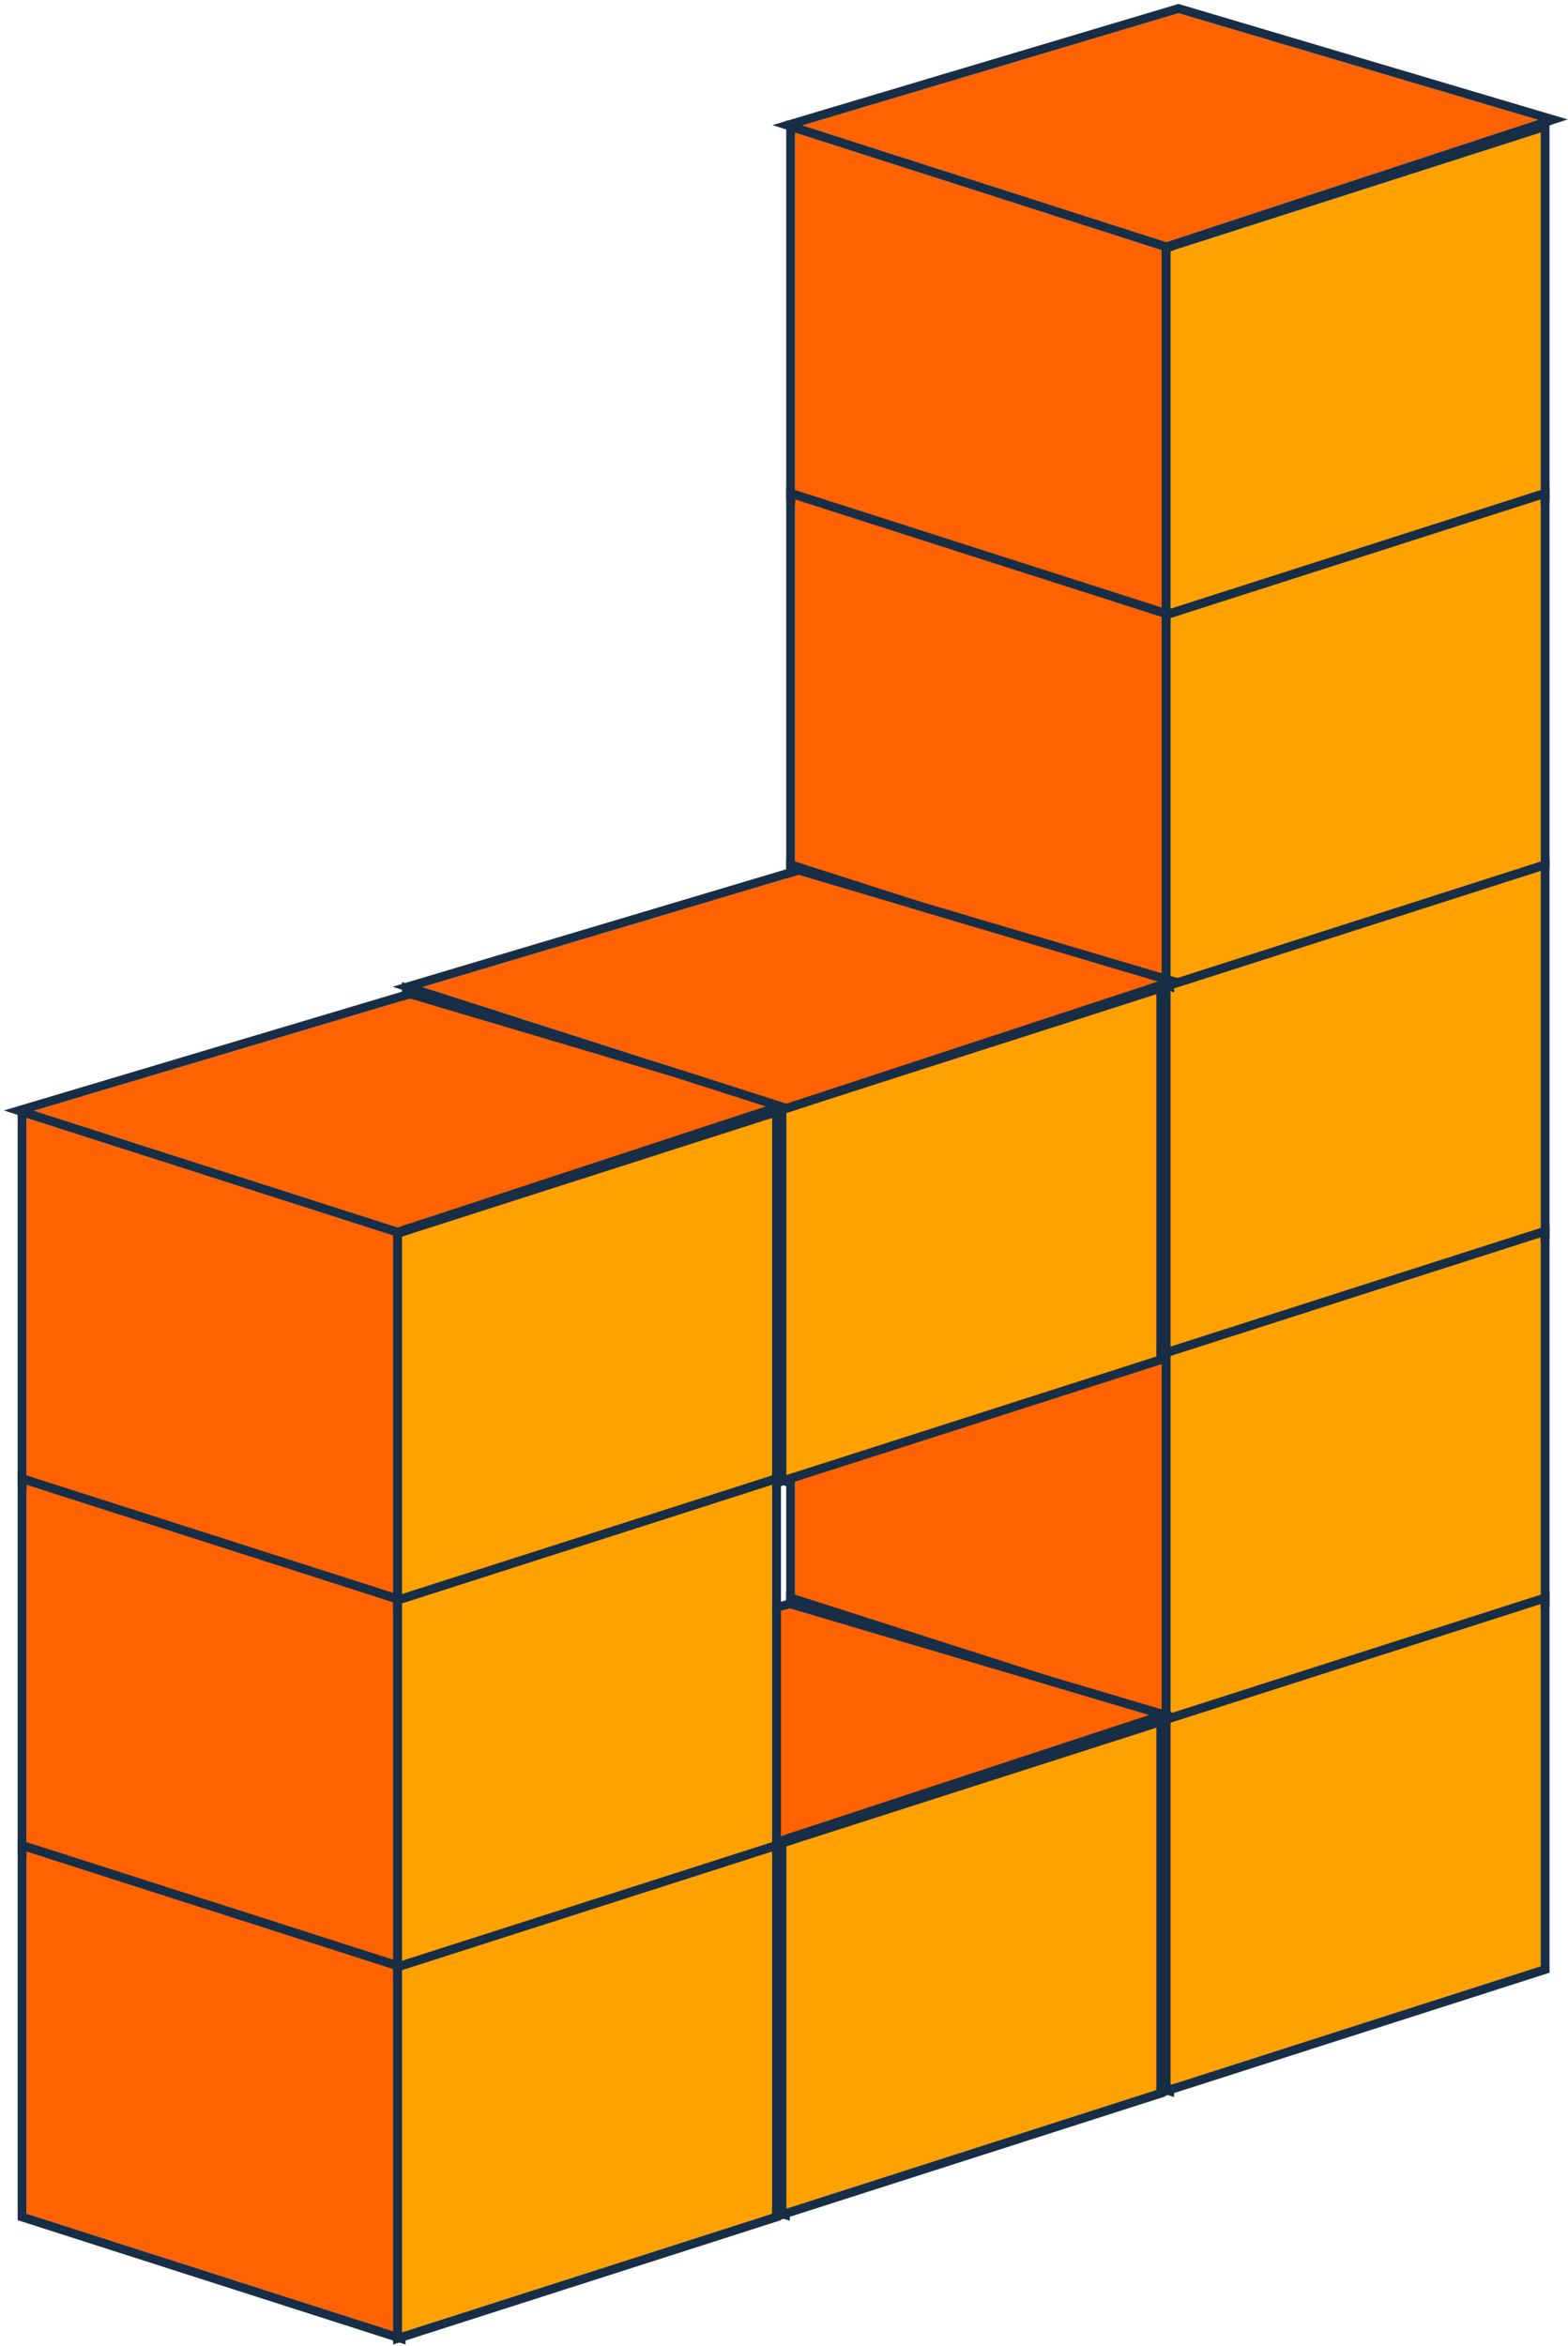 <?xml version="1.0" encoding="UTF-8" standalone="no"?>
<svg width="355px" height="531px" viewBox="0 0 355 531" version="1.1" xmlns="http://www.w3.org/2000/svg" xmlns:xlink="http://www.w3.org/1999/xlink">
    <!-- Generator: Sketch 47.1 (45422) - http://www.bohemiancoding.com/sketch -->
    <title>Group 2</title>
    <desc>Created with Sketch.</desc>
    <defs>
        <polygon id="path-1" points="0 0 83.816 26.859 83.816 108.859 0 82"></polygon>
        <polygon id="path-2" points="0 83 83.816 109.859 83.816 191.859 0 165"></polygon>
        <polygon id="path-3" points="0 166 83.816 192.859 83.816 274.859 0 248"></polygon>
        <polygon id="path-4" points="85 0 168.816 26.859 168.816 108.859 85 82"></polygon>
        <polygon id="path-5" points="85 83 168.816 109.859 168.816 191.859 85 165"></polygon>
        <polygon id="path-6" points="85 166 168.816 192.859 168.816 274.859 85 248"></polygon>
        <polygon id="path-7" points="174 46 257.816 72.859 257.816 154.859 174 128"></polygon>
        <polygon id="path-8" points="174 129 257.816 155.859 257.816 237.859 174 211"></polygon>
        <polygon id="path-9" points="259 46 342.816 72.859 342.816 154.859 259 128"></polygon>
        <polygon id="path-10" points="259 129 342.816 155.859 342.816 237.859 259 211"></polygon>
        <polygon id="path-11" points="90.64 383.766 179.484 381.267 251.861 425.658 163.375 430.604"></polygon>
        <polygon id="path-12" points="87 241 170.816 267.859 170.816 349.859 87 323"></polygon>
        <polygon id="path-13" points="87 407 170.816 433.859 170.816 515.859 87 489"></polygon>
        <polygon id="path-14" points="172 241 255.816 267.859 255.816 349.859 172 323"></polygon>
        <polygon id="path-15" points="172 407 255.816 433.859 255.816 515.859 172 489"></polygon>
        <polygon id="path-16" points="0 0 83.816 26.859 83.816 108.859 0 82"></polygon>
        <polygon id="path-17" points="0 83 83.816 109.859 83.816 191.859 0 165"></polygon>
        <polygon id="path-18" points="0 166 83.816 192.859 83.816 274.859 0 248"></polygon>
        <polygon id="path-19" points="85 0 168.816 26.859 168.816 108.859 85 82"></polygon>
        <polygon id="path-20" points="85 83 168.816 109.859 168.816 191.859 85 165"></polygon>
        <polygon id="path-21" points="85 166 168.816 192.859 168.816 274.859 85 248"></polygon>
        <polygon id="path-22" points="1.649 267.385 86.819 241.976 168.219 266.122 84.028 293.802"></polygon>
        <polygon id="path-23" points="89.649 239.385 174.819 213.976 256.219 238.122 172.028 265.802"></polygon>
        <polygon id="path-24" points="178.64 22.766 267.484 20.267 339.861 64.658 251.375 69.604"></polygon>
    </defs>
    <g id="Page-1" stroke="none" stroke-width="1" fill="none" fill-rule="evenodd">
        <g id="Artboard" transform="translate(-32, -96)">
            <g id="Group-2" transform="translate(38, 80)">
                <g id="Group" transform="translate(174, 213)">
                    <g id="Rectangle">
                        <use fill="#FF6200" fill-rule="evenodd" xlink:href="#path-1"></use>
                        <path stroke="#182E47" stroke-width="2" d="M-1,-1.371 L84.816,26.13 L84.816,110.23 L-1,82.73 L-1,-1.371 Z"></path>
                    </g>
                    <g id="Rectangle">
                        <use fill="#FF6200" fill-rule="evenodd" xlink:href="#path-2"></use>
                        <path stroke="#182E47" stroke-width="2" d="M-1,81.629 L84.816,109.13 L84.816,193.23 L-1,165.73 L-1,81.629 Z"></path>
                    </g>
                    <g id="Rectangle">
                        <use fill="#FF6200" fill-rule="evenodd" xlink:href="#path-3"></use>
                        <path stroke="#182E47" stroke-width="2" d="M-1,164.629 L84.816,192.13 L84.816,276.23 L-1,248.73 L-1,164.629 Z"></path>
                    </g>
                    <g id="Rectangle" transform="translate(126.908, 54.43) scale(-1, 1) translate(-126.908, -54.43) ">
                        <use fill="#FFA100" fill-rule="evenodd" xlink:href="#path-4"></use>
                        <path stroke="#182E47" stroke-width="2" d="M84,-1.371 L169.816,26.13 L169.816,110.23 L84,82.73 L84,-1.371 Z"></path>
                    </g>
                    <g id="Rectangle" transform="translate(126.908, 137.43) scale(-1, 1) translate(-126.908, -137.43) ">
                        <use fill="#FFA100" fill-rule="evenodd" xlink:href="#path-5"></use>
                        <path stroke="#182E47" stroke-width="2" d="M84,81.629 L169.816,109.13 L169.816,193.23 L84,165.73 L84,81.629 Z"></path>
                    </g>
                    <g id="Rectangle" transform="translate(126.908, 220.43) scale(-1, 1) translate(-126.908, -220.43) ">
                        <use fill="#FFA100" fill-rule="evenodd" xlink:href="#path-6"></use>
                        <path stroke="#182E47" stroke-width="2" d="M84,164.629 L169.816,192.13 L169.816,276.23 L84,248.73 L84,164.629 Z"></path>
                    </g>
                </g>
                <g id="Rectangle">
                    <use fill="#FF6200" fill-rule="evenodd" xlink:href="#path-7"></use>
                    <path stroke="#182E47" stroke-width="2" d="M173,44.629 L258.816,72.13 L258.816,156.23 L173,128.73 L173,44.629 Z"></path>
                </g>
                <g id="Rectangle">
                    <use fill="#FF6200" fill-rule="evenodd" xlink:href="#path-8"></use>
                    <path stroke="#182E47" stroke-width="2" d="M173,127.629 L258.816,155.13 L258.816,239.23 L173,211.73 L173,127.629 Z"></path>
                </g>
                <g id="Rectangle" transform="translate(300.908, 100.43) scale(-1, 1) translate(-300.908, -100.43) ">
                    <use fill="#FFA100" fill-rule="evenodd" xlink:href="#path-9"></use>
                    <path stroke="#182E47" stroke-width="2" d="M258,44.629 L343.816,72.13 L343.816,156.23 L258,128.73 L258,44.629 Z"></path>
                </g>
                <g id="Rectangle" transform="translate(300.908, 183.43) scale(-1, 1) translate(-300.908, -183.43) ">
                    <use fill="#FFA100" fill-rule="evenodd" xlink:href="#path-10"></use>
                    <path stroke="#182E47" stroke-width="2" d="M258,127.629 L343.816,155.13 L343.816,239.23 L258,211.73 L258,127.629 Z"></path>
                </g>
                <g id="Rectangle" transform="translate(171.25, 405.935) rotate(-15) translate(-171.25, -405.935) ">
                    <use fill="#FF6200" fill-rule="evenodd" xlink:href="#path-11"></use>
                    <path stroke="#182E47" stroke-width="2" d="M87.382,382.858 L179.753,380.259 L255.11,426.478 L163.107,431.621 L87.382,382.858 Z"></path>
                </g>
                <g id="Rectangle">
                    <use fill="#FF6200" fill-rule="evenodd" xlink:href="#path-12"></use>
                    <path stroke="#182E47" stroke-width="2" d="M86,239.629 L171.816,267.13 L171.816,351.23 L86,323.73 L86,239.629 Z"></path>
                </g>
                <g id="Rectangle">
                    <use fill="#FF6200" fill-rule="evenodd" xlink:href="#path-13"></use>
                    <path stroke="#182E47" stroke-width="2" d="M86,405.629 L171.816,433.13 L171.816,517.23 L86,489.73 L86,405.629 Z"></path>
                </g>
                <g id="Rectangle" transform="translate(213.908, 295.43) scale(-1, 1) translate(-213.908, -295.43) ">
                    <use fill="#FFA100" fill-rule="evenodd" xlink:href="#path-14"></use>
                    <path stroke="#182E47" stroke-width="2" d="M171,239.629 L256.816,267.13 L256.816,351.23 L171,323.73 L171,239.629 Z"></path>
                </g>
                <g id="Rectangle" transform="translate(213.908, 461.43) scale(-1, 1) translate(-213.908, -461.43) ">
                    <use fill="#FFA100" fill-rule="evenodd" xlink:href="#path-15"></use>
                    <path stroke="#182E47" stroke-width="2" d="M171,405.629 L256.816,433.13 L256.816,517.23 L171,489.73 L171,405.629 Z"></path>
                </g>
                <g id="Group" transform="translate(0, 269)">
                    <g id="Rectangle">
                        <use fill="#FF6200" fill-rule="evenodd" xlink:href="#path-16"></use>
                        <path stroke="#182E47" stroke-width="2" d="M-1,-1.371 L84.816,26.13 L84.816,110.23 L-1,82.73 L-1,-1.371 Z"></path>
                    </g>
                    <g id="Rectangle">
                        <use fill="#FF6200" fill-rule="evenodd" xlink:href="#path-17"></use>
                        <path stroke="#182E47" stroke-width="2" d="M-1,81.629 L84.816,109.13 L84.816,193.23 L-1,165.73 L-1,81.629 Z"></path>
                    </g>
                    <g id="Rectangle">
                        <use fill="#FF6200" fill-rule="evenodd" xlink:href="#path-18"></use>
                        <path stroke="#182E47" stroke-width="2" d="M-1,164.629 L84.816,192.13 L84.816,276.23 L-1,248.73 L-1,164.629 Z"></path>
                    </g>
                    <g id="Rectangle" transform="translate(126.908, 54.43) scale(-1, 1) translate(-126.908, -54.43) ">
                        <use fill="#FFA100" fill-rule="evenodd" xlink:href="#path-19"></use>
                        <path stroke="#182E47" stroke-width="2" d="M84,-1.371 L169.816,26.13 L169.816,110.23 L84,82.73 L84,-1.371 Z"></path>
                    </g>
                    <g id="Rectangle" transform="translate(126.908, 137.43) scale(-1, 1) translate(-126.908, -137.43) ">
                        <use fill="#FFA100" fill-rule="evenodd" xlink:href="#path-20"></use>
                        <path stroke="#182E47" stroke-width="2" d="M84,81.629 L169.816,109.13 L169.816,193.23 L84,165.73 L84,81.629 Z"></path>
                    </g>
                    <g id="Rectangle" transform="translate(126.908, 220.43) scale(-1, 1) translate(-126.908, -220.43) ">
                        <use fill="#FFA100" fill-rule="evenodd" xlink:href="#path-21"></use>
                        <path stroke="#182E47" stroke-width="2" d="M84,164.629 L169.816,192.13 L169.816,276.23 L84,248.73 L84,164.629 Z"></path>
                    </g>
                </g>
                <g id="Rectangle">
                    <use fill="#FF6200" fill-rule="evenodd" xlink:href="#path-22"></use>
                    <path stroke="#182E47" stroke-width="2" d="M-1.733,267.351 L86.818,240.933 L171.57,266.073 L84.032,294.853 L-1.733,267.351 Z"></path>
                </g>
                <g id="Rectangle">
                    <use fill="#FF6200" fill-rule="evenodd" xlink:href="#path-23"></use>
                    <path stroke="#182E47" stroke-width="2" d="M86.267,239.351 L174.818,212.933 L259.57,238.073 L172.032,266.853 L86.267,239.351 Z"></path>
                </g>
                <g id="Rectangle" transform="translate(259.25, 44.935) rotate(-15) translate(-259.25, -44.935) ">
                    <use fill="#FF6200" fill-rule="evenodd" xlink:href="#path-24"></use>
                    <path stroke="#182E47" stroke-width="2" d="M175.382,21.858 L267.753,19.259 L343.11,65.478 L251.107,70.621 L175.382,21.858 Z"></path>
                </g>
            </g>
        </g>
    </g>
</svg>